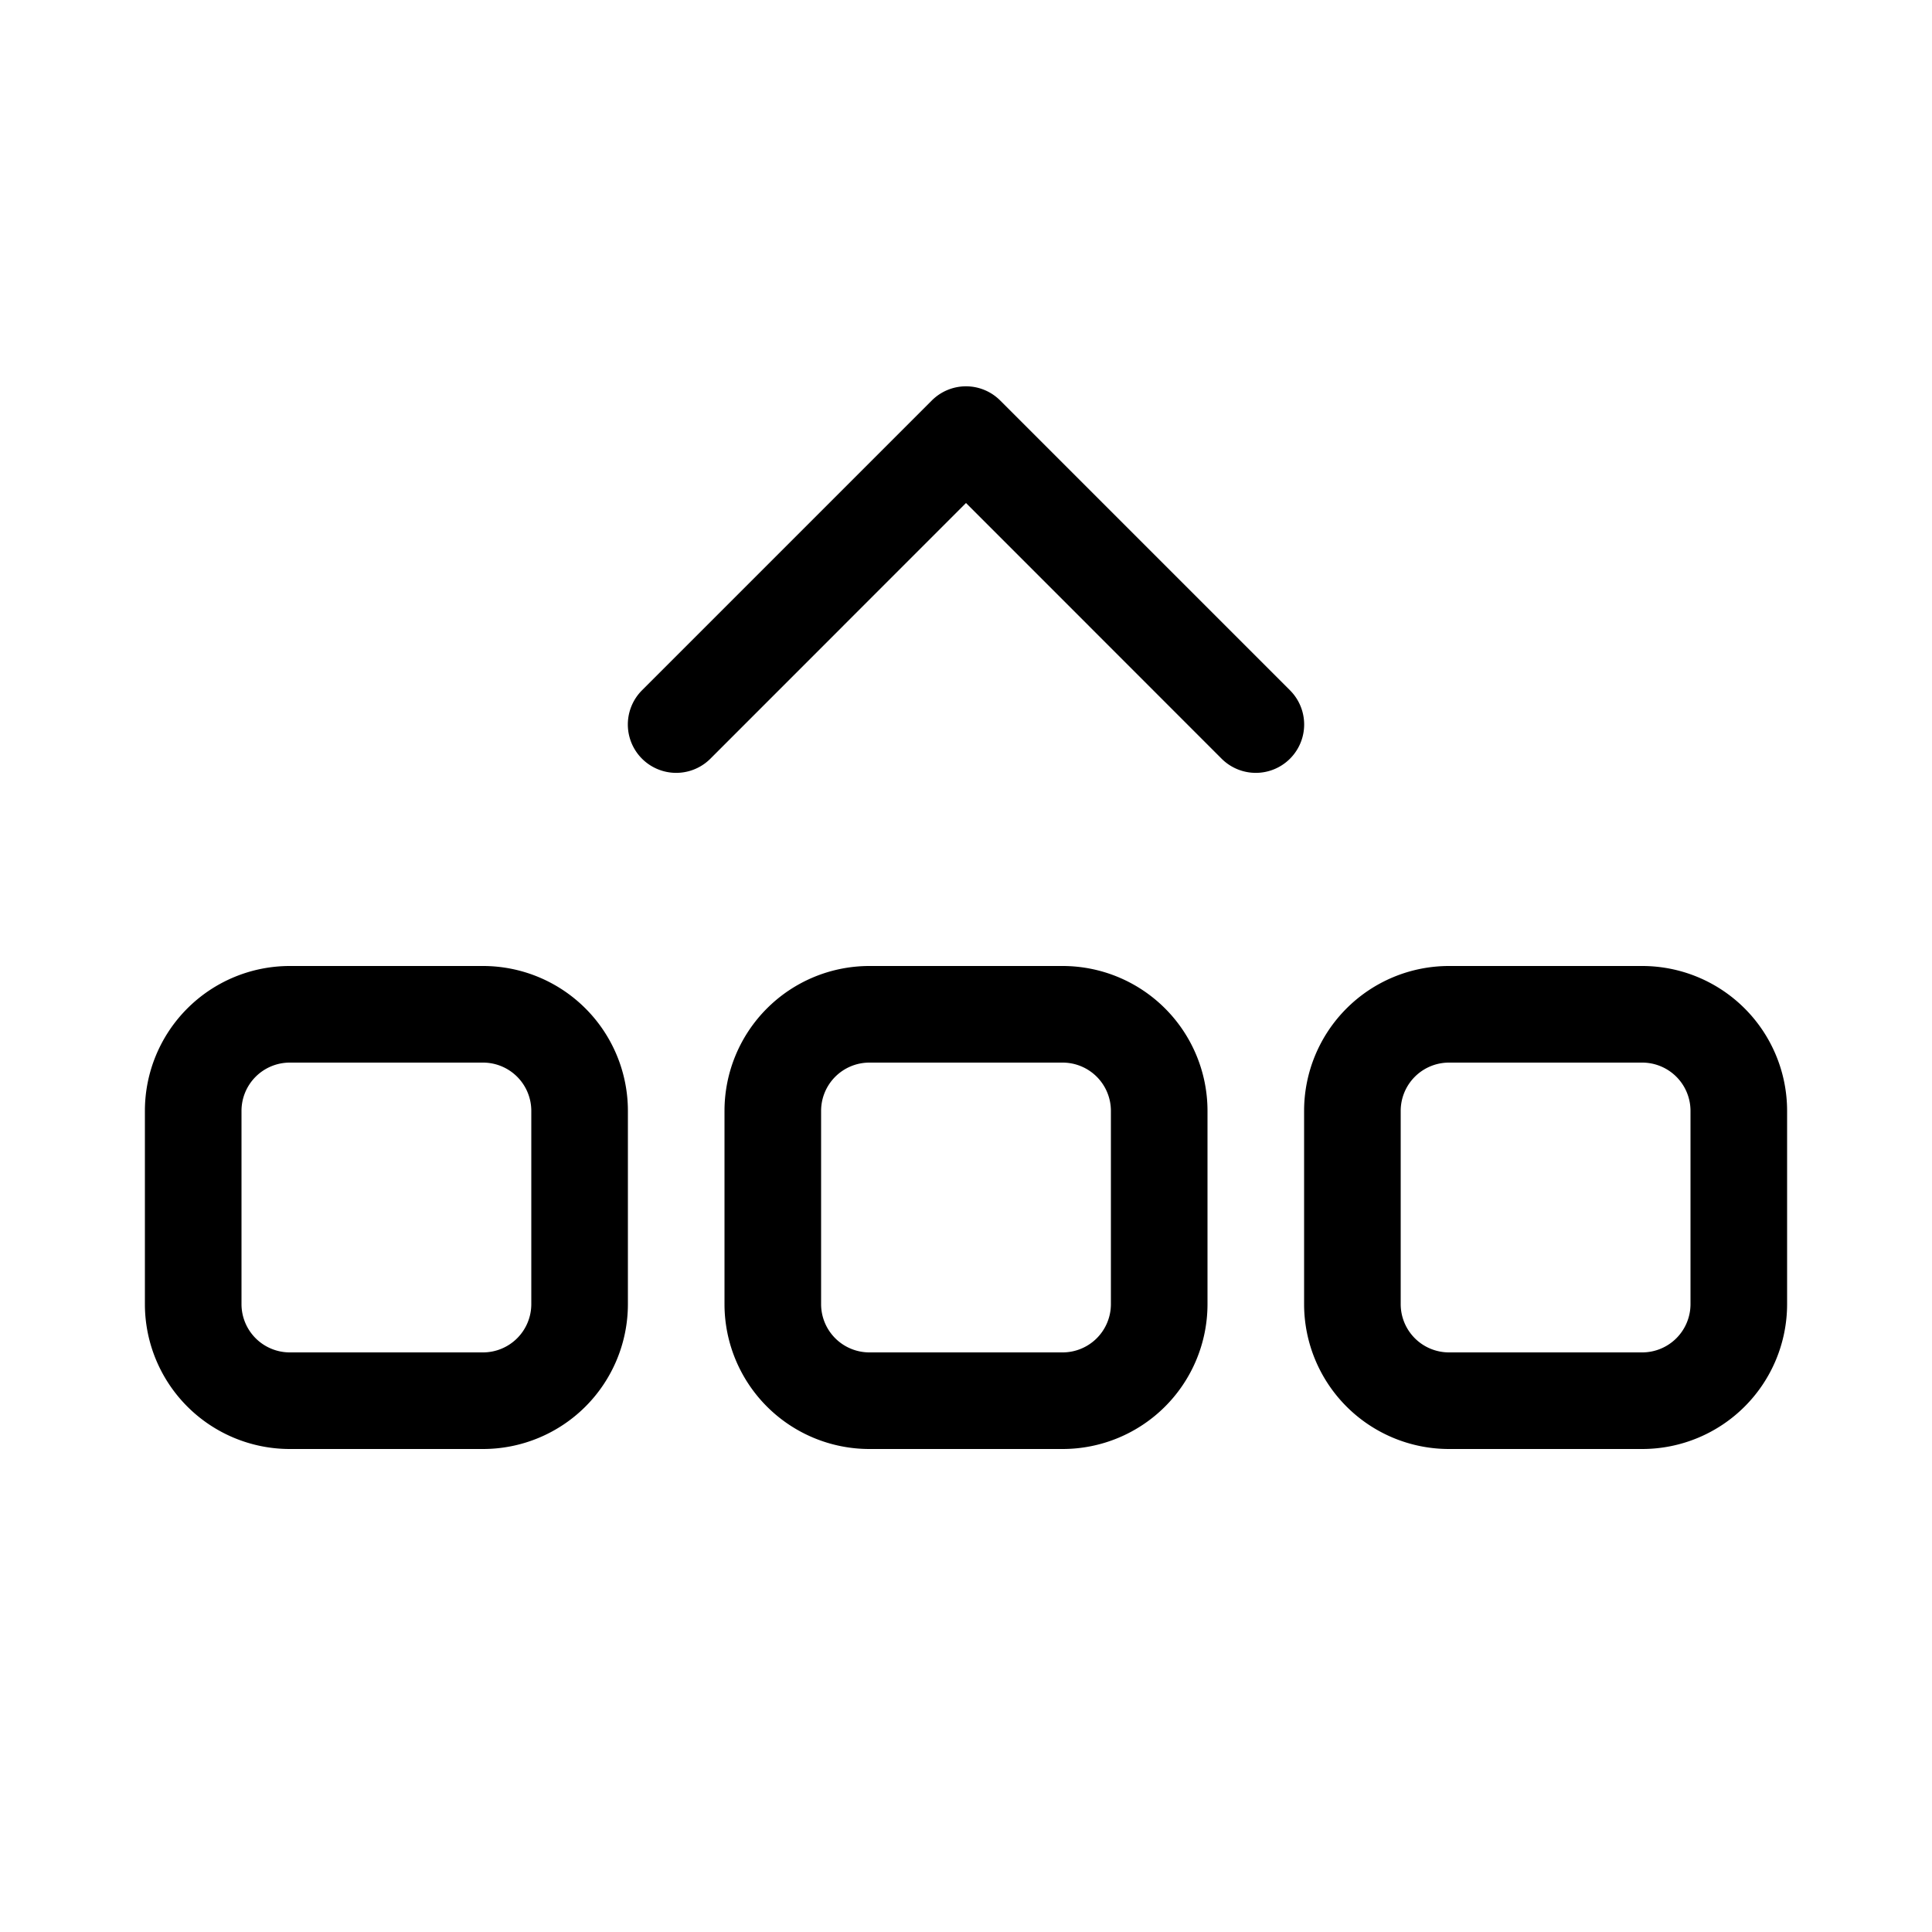 <svg xmlns="http://www.w3.org/2000/svg" width="1em" height="1em" viewBox="0 0 20 20"><path fill="currentColor" d="M10.354 4.146a.5.5 0 0 0-.708 0l-3 3a.5.5 0 1 0 .708.708L10 5.207l2.646 2.647a.5.5 0 0 0 .708-.708zM3 10a1.5 1.5 0 0 0-1.5 1.5v2A1.5 1.5 0 0 0 3 15h2a1.5 1.5 0 0 0 1.5-1.5v-2A1.5 1.5 0 0 0 5 10zm-.5 1.5A.5.5 0 0 1 3 11h2a.5.5 0 0 1 .5.5v2a.5.5 0 0 1-.5.5H3a.5.5 0 0 1-.5-.5zM9 10a1.5 1.5 0 0 0-1.5 1.5v2A1.5 1.5 0 0 0 9 15h2a1.5 1.5 0 0 0 1.5-1.5v-2A1.5 1.5 0 0 0 11 10zm-.5 1.5A.5.5 0 0 1 9 11h2a.5.5 0 0 1 .5.5v2a.5.5 0 0 1-.5.5H9a.5.5 0 0 1-.5-.5zm5 0A1.5 1.5 0 0 1 15 10h2a1.5 1.5 0 0 1 1.5 1.5v2A1.5 1.5 0 0 1 17 15h-2a1.5 1.5 0 0 1-1.5-1.5zM15 11a.5.5 0 0 0-.5.5v2a.5.5 0 0 0 .5.5h2a.5.5 0 0 0 .5-.5v-2a.5.5 0 0 0-.5-.5z"/></svg>